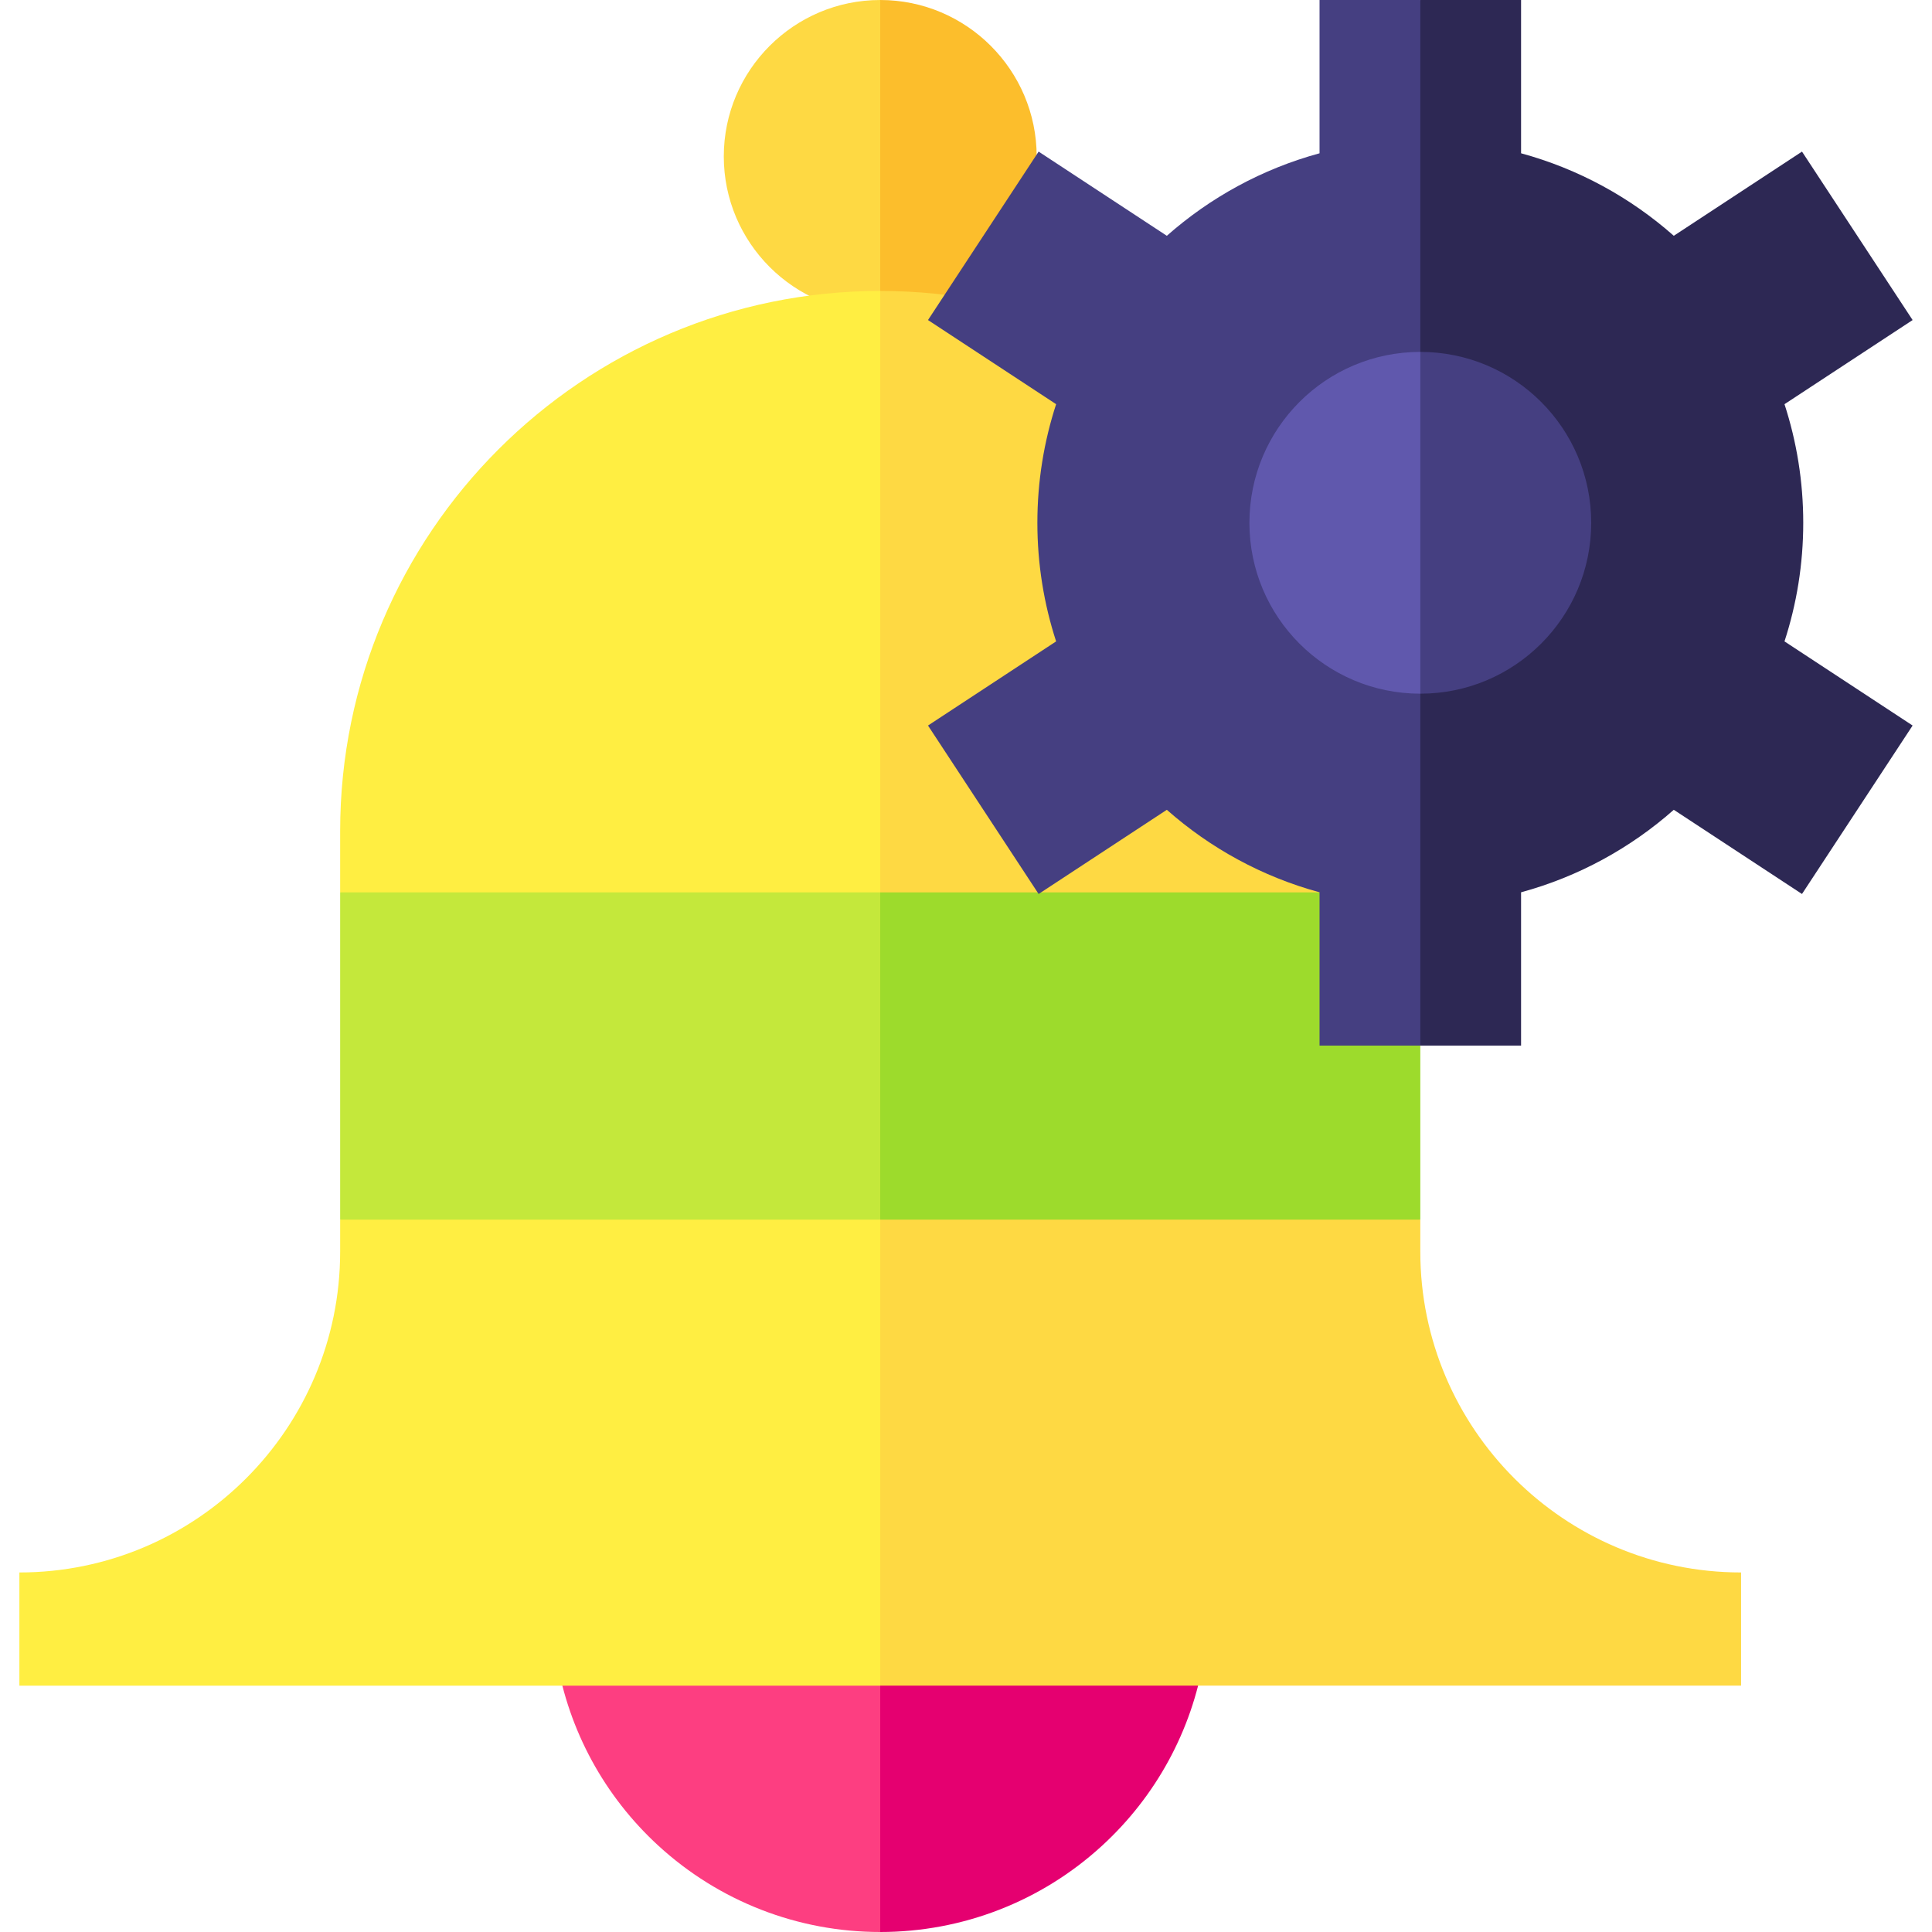 <svg id="Capa_1" enable-background="new 0 0 512 512" height="512" viewBox="0 0 512 512" width="512" xmlns="http://www.w3.org/2000/svg"><g><g><path d="m191.813 41.458c0 22.86 18.598 41.458 41.458 41.458l14.857-41.458-14.858-41.458c-22.86 0-41.457 18.598-41.457 41.458z" fill="#fed943"/><path d="m274.728 41.458c0-22.86-18.598-41.458-41.458-41.458v82.915c22.86 0 41.458-18.597 41.458-41.457z" fill="#fcbe2c"/><g><path d="m147.522 439.612c3.215 18.985 12.633 36.385 26.978 49.535 16.076 14.737 36.948 22.853 58.77 22.853l20.729-37.041-20.729-35.347z" fill="#fd3e81"/><path d="m233.27 439.612v72.388c21.822 0 42.694-8.116 58.771-22.854 14.345-13.15 23.763-30.55 26.978-49.535h-85.749z" fill="#e50070"/></g><g><path d="m90.144 220.232v16.261l143.126 41.541 26.906-105.637-26.906-95.292c-78.92 0-143.126 64.207-143.126 143.127z" fill="#ffee42"/><path d="m376.397 236.493v-16.261c0-78.92-64.206-143.126-143.126-143.126v200.928z" fill="#fed943"/><path d="m90.144 323.214v8.498c0 46.873-38.134 85.006-85.006 85.006v30h228.132l26.906-71.322-26.906-71.322z" fill="#ffee42"/><path d="m461.403 416.717c-46.873 0-85.006-38.133-85.006-85.006v-8.498l-138.178-19.803-4.949.662v142.644h228.133z" fill="#fed943"/></g><g><path d="m90.144 236.493v86.721h143.126l26.906-40.152-26.906-46.569z" fill="#c4e83b"/><path d="m233.27 236.493h143.126v86.721h-143.126z" fill="#9ddb2c"/></g></g><g><g><path d="m349.693 0v40.622c-15.209 4.138-28.995 11.722-40.471 21.865l-33.976-22.312-29.316 44.642 33.954 22.297c-3.221 9.897-4.969 20.459-4.969 31.431s1.748 21.534 4.969 31.431l-33.954 22.297 29.316 44.642 33.976-22.311c11.476 10.143 25.262 17.727 40.471 21.865v40.622h26.704l25.584-133.628-25.584-143.463z" fill="#453f81"/></g><path d="m477.878 138.546c0-10.972-1.748-21.534-4.969-31.431l33.954-22.297-29.315-44.642-33.976 22.312c-11.476-10.144-25.263-17.728-40.472-21.866v-40.622h-26.704v277.091h26.704v-40.622c15.209-4.138 28.995-11.722 40.471-21.865l33.976 22.312 29.315-44.642-33.954-22.297c3.222-9.897 4.97-20.459 4.97-31.431z" fill="#2d2854"/><g><path d="m331.109 138.546c0 25.012 20.276 45.288 45.288 45.288l14.384-45.288-14.384-45.288c-25.012 0-45.288 20.276-45.288 45.288z" fill="#6058ad"/></g><path d="m376.397 93.258v90.575c25.012 0 45.288-20.276 45.288-45.288s-20.277-45.287-45.288-45.287z" fill="#453f81"/></g></g></svg>